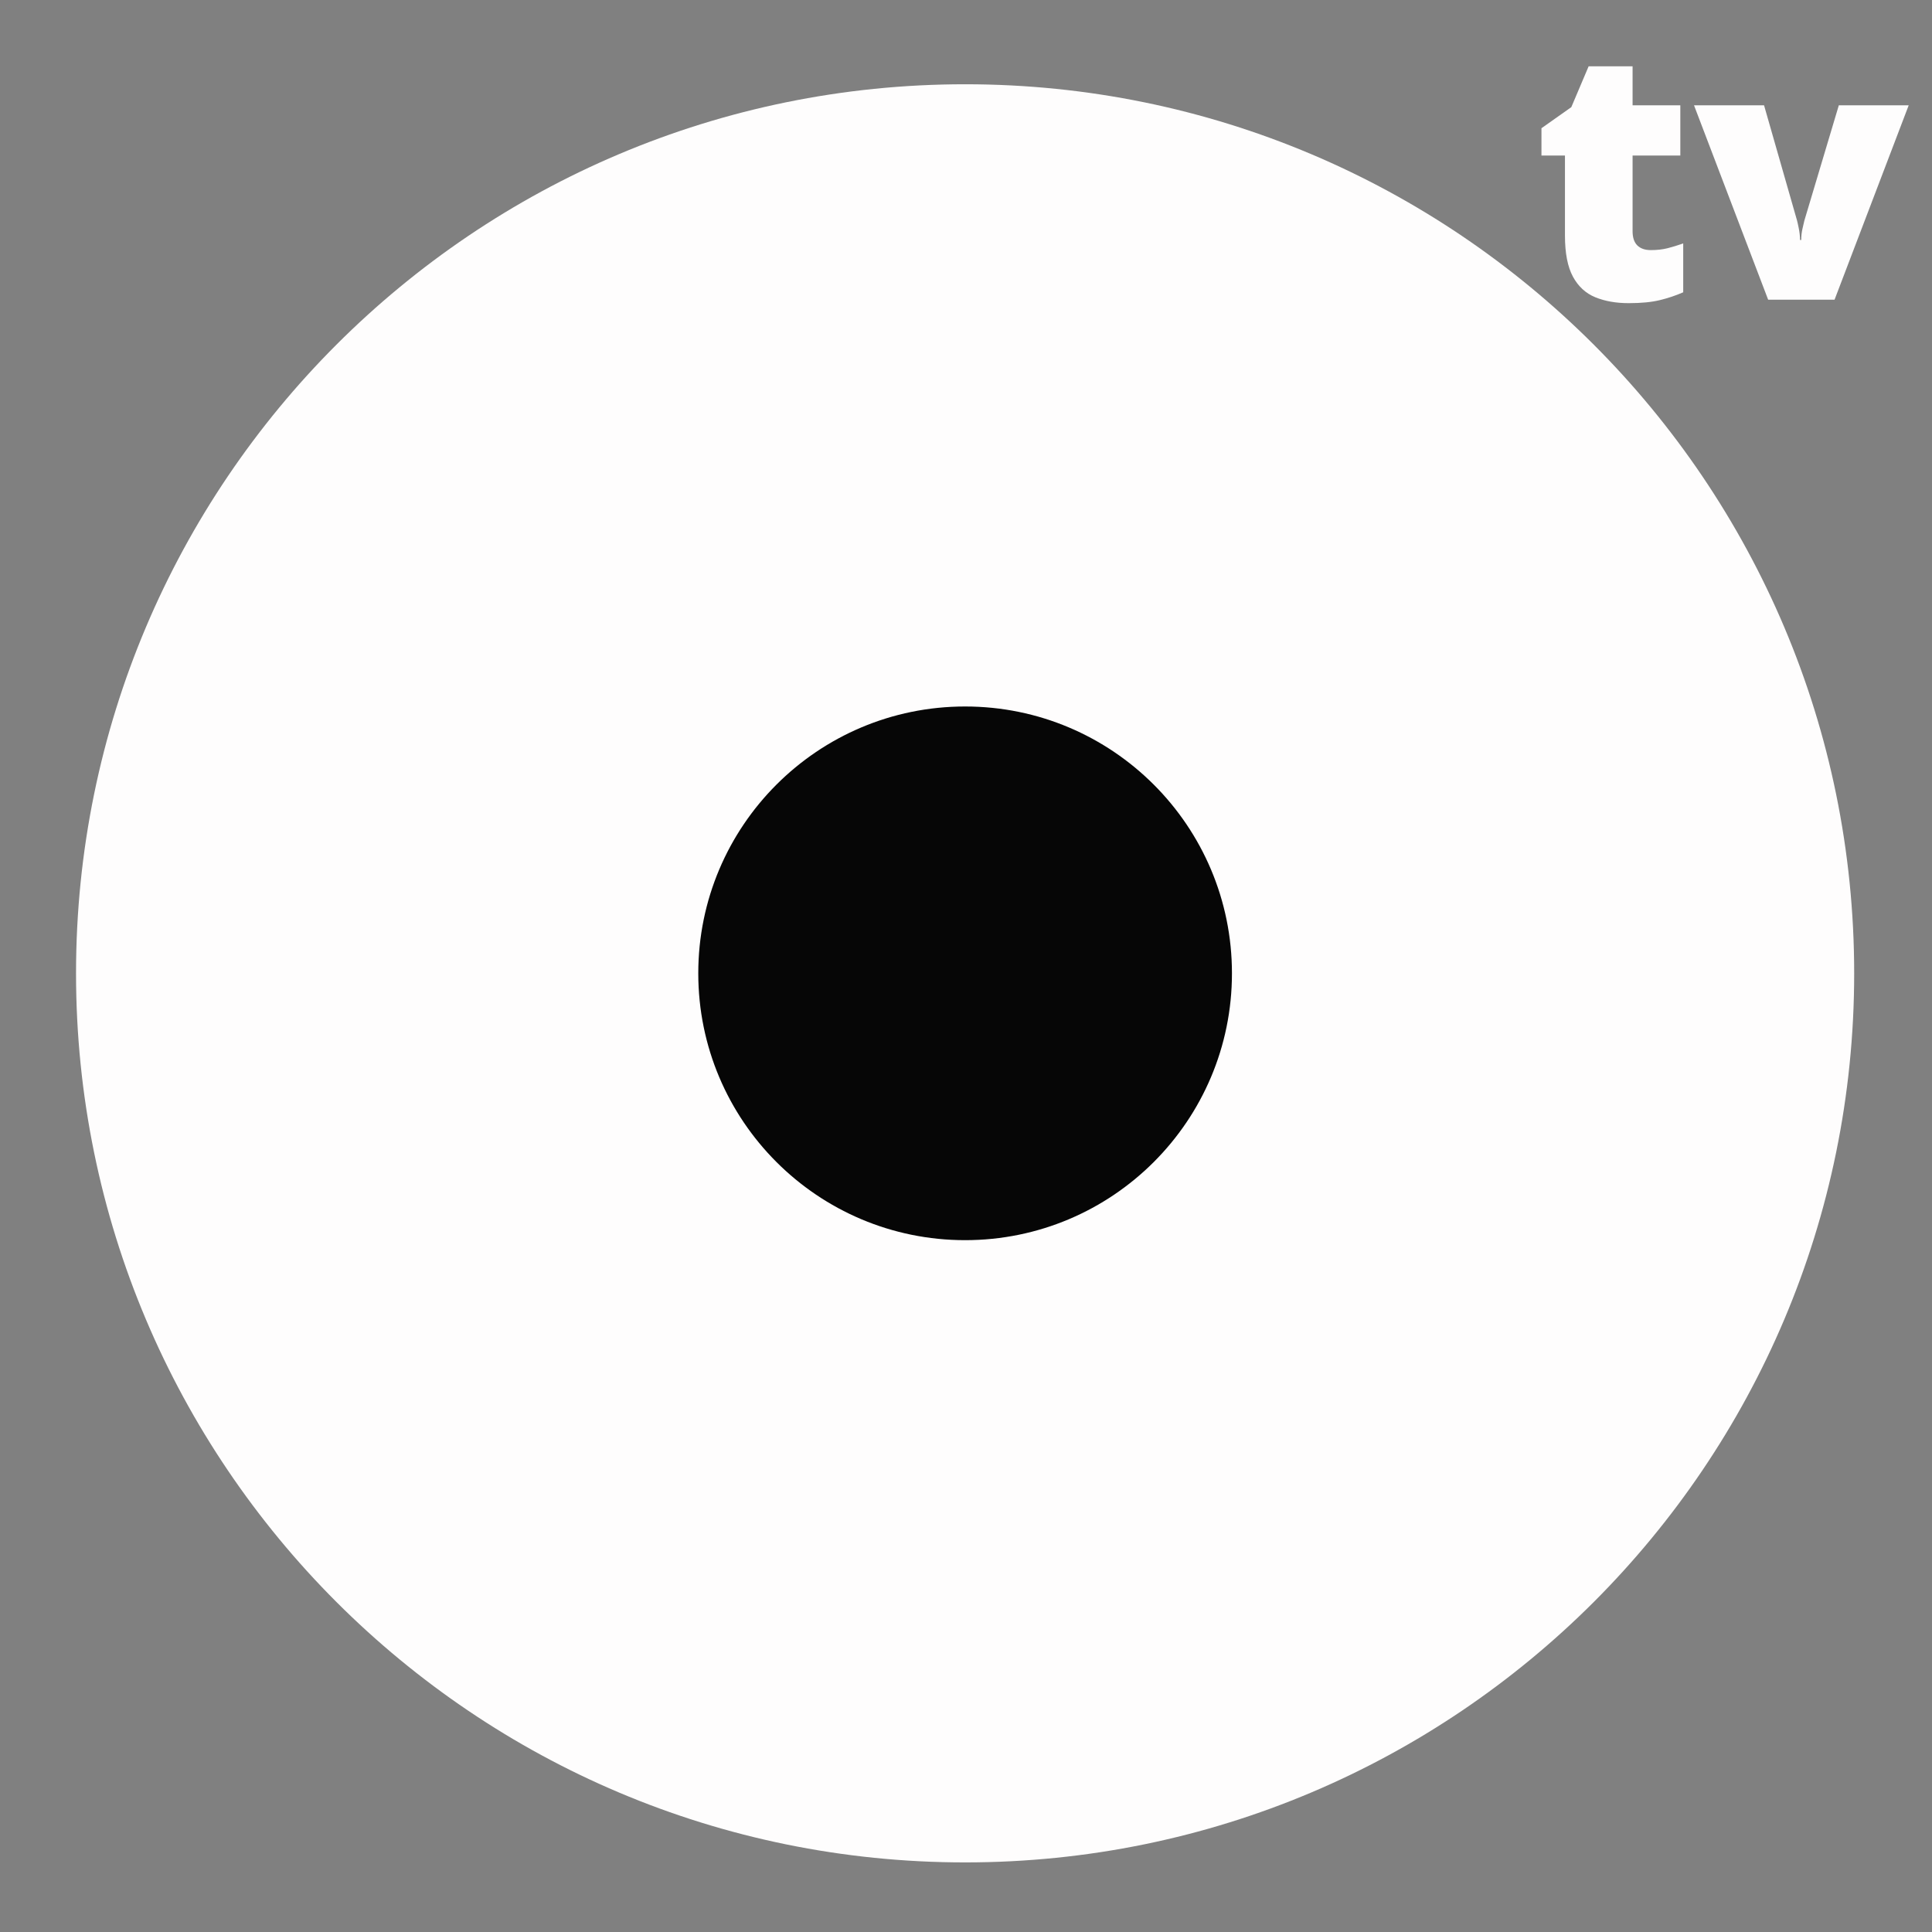 <svg xmlns="http://www.w3.org/2000/svg" xmlns:xlink="http://www.w3.org/1999/xlink" width="500" zoomAndPan="magnify" viewBox="0 0 375 375" height="500" preserveAspectRatio="xMidYMid meet" version="1.0"><rect x="0" y="0" width="375" height="375" fill="#808080" stroke="none"/><defs><g/><clipPath id="6b18b00c71"><path d="M 14.758 16.355 L 359.895 16.355 L 359.895 361.492 L 14.758 361.492 Z M 14.758 16.355 " clip-rule="nonzero"/></clipPath><clipPath id="122d5ae2ff"><path d="M 187.328 16.355 C 92.02 16.355 14.758 93.617 14.758 188.922 C 14.758 284.23 92.02 361.492 187.328 361.492 C 282.633 361.492 359.895 284.23 359.895 188.922 C 359.895 93.617 282.633 16.355 187.328 16.355 Z M 187.328 16.355 " clip-rule="nonzero"/></clipPath><clipPath id="5ec72b0a61"><path d="M 135.535 137.129 L 239.121 137.129 L 239.121 240.715 L 135.535 240.715 Z M 135.535 137.129 " clip-rule="nonzero"/></clipPath><clipPath id="fcdf563c83"><path d="M 187.328 137.129 C 158.723 137.129 135.535 160.32 135.535 188.922 C 135.535 217.527 158.723 240.715 187.328 240.715 C 215.93 240.715 239.121 217.527 239.121 188.922 C 239.121 160.32 215.93 137.129 187.328 137.129 Z M 187.328 137.129 " clip-rule="nonzero"/></clipPath></defs><g clip-path="url(#6b18b00c71)"><g clip-path="url(#122d5ae2ff)"><path fill="#fefdfd" d="M 14.758 16.355 L 359.895 16.355 L 359.895 361.492 L 14.758 361.492 Z M 14.758 16.355 " fill-opacity="1" fill-rule="nonzero"/></g></g><g clip-path="url(#5ec72b0a61)"><g clip-path="url(#fcdf563c83)"><path fill="#060606" d="M 135.535 137.129 L 239.121 137.129 L 239.121 240.715 L 135.535 240.715 Z M 135.535 137.129 " fill-opacity="1" fill-rule="nonzero"/></g></g><g fill="#fefdfd" fill-opacity="1"><g transform="translate(297.43, 58.17)"><g><path d="M 22.984 -9.625 C 24.16 -9.625 25.238 -9.742 26.219 -9.984 C 27.195 -10.234 28.219 -10.547 29.281 -10.922 L 29.281 -1.438 C 27.852 -0.812 26.348 -0.305 24.766 0.078 C 23.18 0.473 21.156 0.672 18.688 0.672 C 16.238 0.672 14.082 0.289 12.219 -0.469 C 10.352 -1.238 8.906 -2.57 7.875 -4.469 C 6.844 -6.375 6.328 -9.023 6.328 -12.422 L 6.328 -27.984 L 1.766 -27.984 L 1.766 -33.281 L 7.562 -37.375 L 10.922 -45.297 L 19.453 -45.297 L 19.453 -37.734 L 28.719 -37.734 L 28.719 -27.984 L 19.453 -27.984 L 19.453 -13.297 C 19.453 -12.066 19.758 -11.145 20.375 -10.531 C 21 -9.926 21.867 -9.625 22.984 -9.625 Z M 22.984 -9.625 "/></g></g></g><g fill="#fefdfd" fill-opacity="1"><g transform="translate(328.806, 58.17)"><g><path d="M 14.391 0 L 0 -37.734 L 13.594 -37.734 L 19.984 -15.422 C 20.047 -15.223 20.16 -14.711 20.328 -13.891 C 20.492 -13.066 20.578 -12.301 20.578 -11.594 L 20.812 -11.594 C 20.812 -12.344 20.891 -13.062 21.047 -13.75 C 21.203 -14.445 21.328 -14.984 21.422 -15.359 L 28.109 -37.734 L 41.672 -37.734 L 27.281 0 Z M 14.391 0 "/></g></g></g></svg>